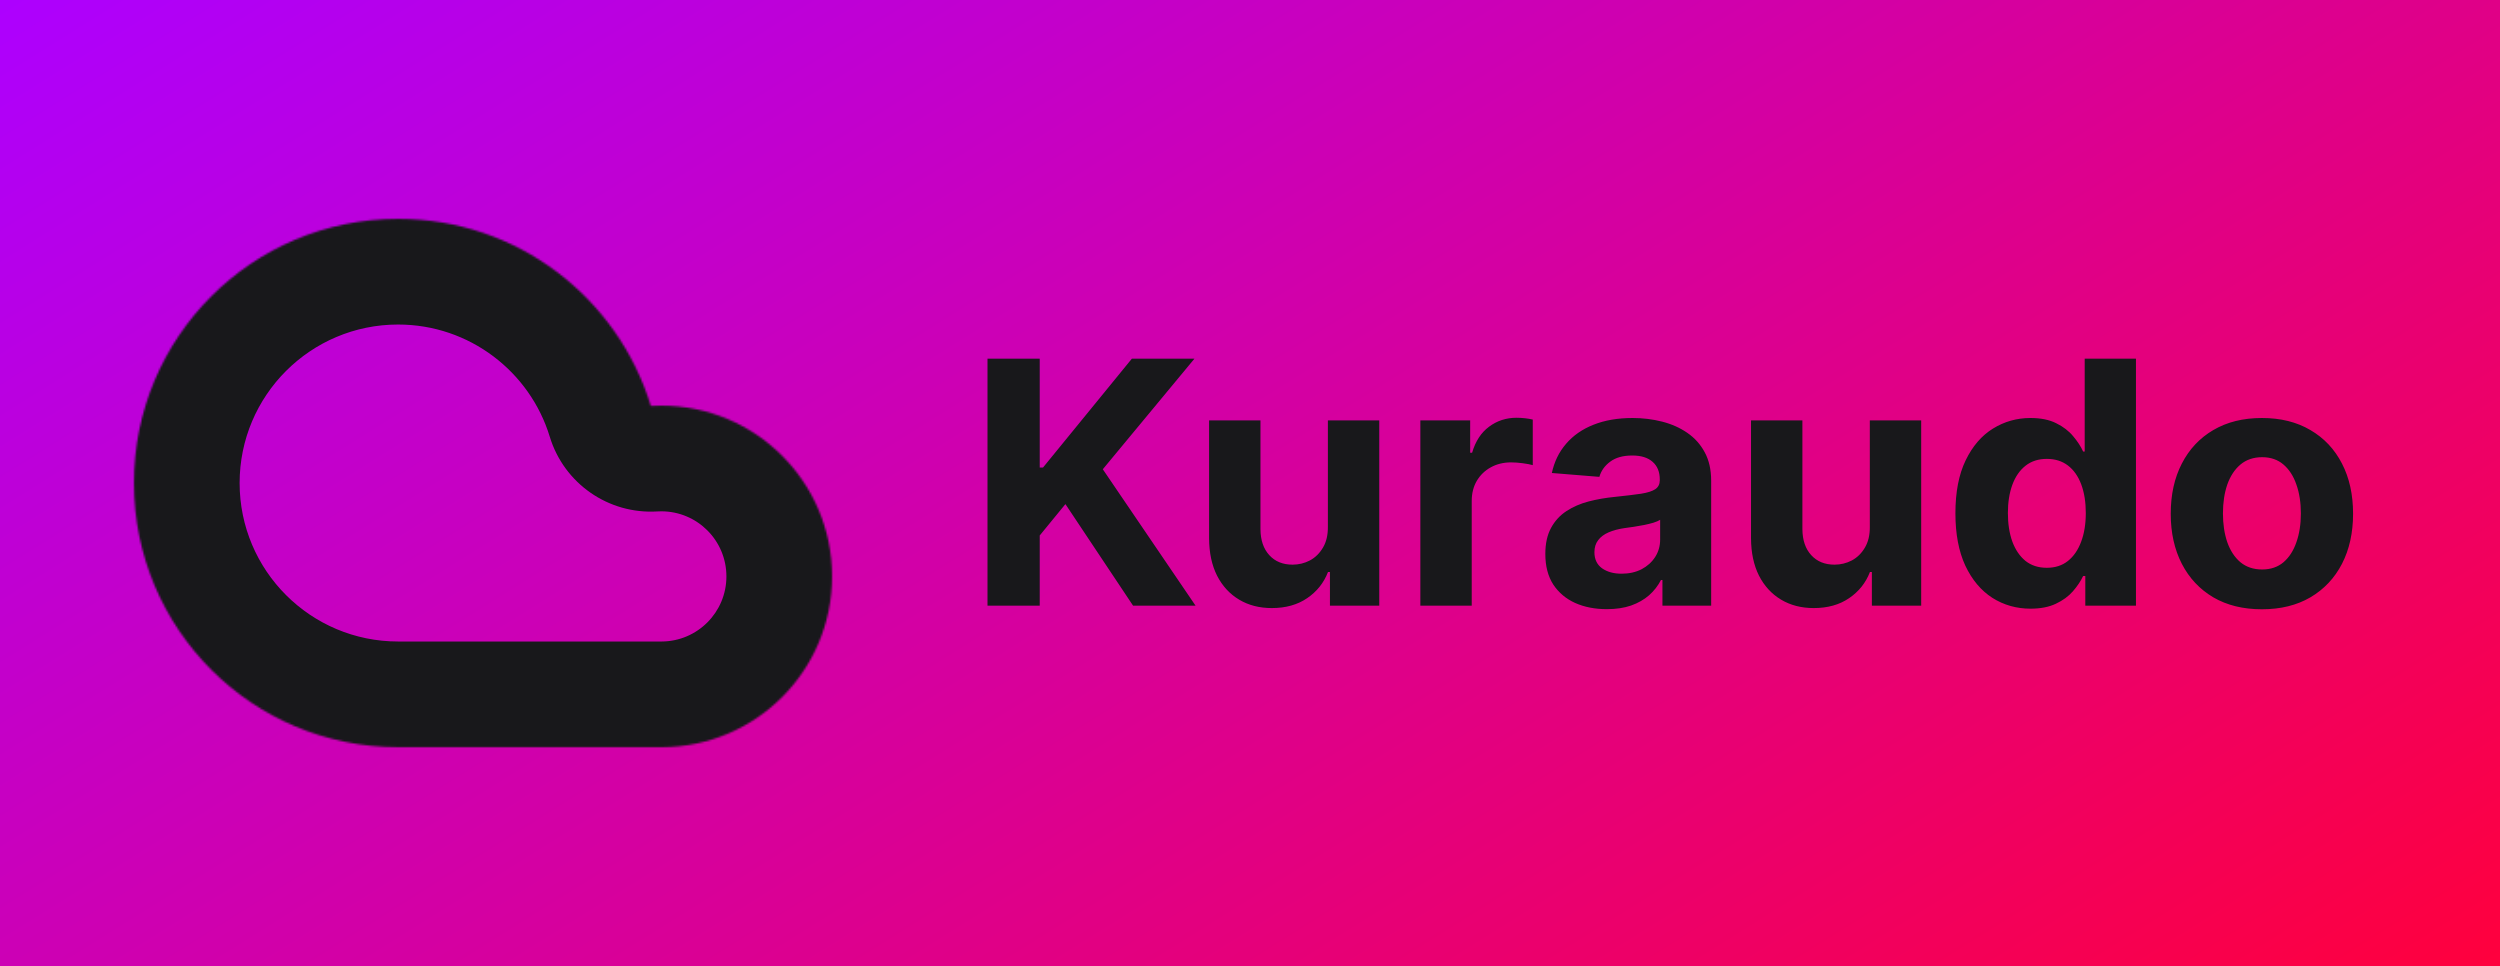 <svg width="1325" height="512" viewBox="0 0 1325 512" fill="none" xmlns="http://www.w3.org/2000/svg">
<rect width="1325" height="512" fill="url(#paint0_linear_2_203)"/>
<mask id="path-1-inside-1_2_203" fill="white">
<path fill-rule="evenodd" clip-rule="evenodd" d="M211 396C133.68 396 71 333.32 71 256C71 178.68 133.68 116 211 116C274.116 116 327.476 157.766 344.952 215.167C346.787 215.056 348.637 215 350.5 215C400.482 215 441 255.518 441 305.5C441 355.315 400.752 395.73 351 395.999V396H350.5H211Z"/>
</mask>
<path d="M344.952 215.167L291.379 231.477C298.923 256.257 322.477 272.629 348.332 271.065L344.952 215.167ZM351 395.999L350.697 339.999C319.888 340.166 295 365.189 295 395.999H351ZM351 396V452C381.928 452 407 426.928 407 396H351ZM211 340C164.608 340 127 302.392 127 256H15C15 364.248 102.752 452 211 452V340ZM127 256C127 209.608 164.608 172 211 172V60C102.752 60 15 147.752 15 256H127ZM211 172C248.786 172 280.881 196.992 291.379 231.477L398.524 198.858C374.072 118.54 299.445 60 211 60V172ZM350.5 159C347.509 159 344.531 159.09 341.571 159.269L348.332 271.065C349.043 271.022 349.765 271 350.5 271V159ZM497 305.5C497 224.59 431.41 159 350.5 159V271C369.554 271 385 286.446 385 305.5H497ZM351.303 451.998C431.847 451.562 497 386.141 497 305.5H385C385 324.489 369.656 339.897 350.697 339.999L351.303 451.998ZM407 396V395.999H295V396H407ZM350.5 452H351V340H350.5V452ZM211 452H350.5V340H211V452Z" fill="#18181B" mask="url(#path-1-inside-1_2_203)"/>
<path d="M523.378 321V190.091H551.055V247.811H552.781L599.891 190.091H633.065L584.486 248.706L633.641 321H600.53L564.67 267.179L551.055 283.798V321H523.378ZM703.777 279.196V222.818H731.007V321H704.864V303.166H703.841C701.625 308.919 697.939 313.543 692.783 317.037C687.669 320.531 681.426 322.278 674.054 322.278C667.492 322.278 661.718 320.787 656.732 317.804C651.746 314.821 647.847 310.581 645.034 305.084C642.265 299.587 640.858 293.003 640.816 285.332V222.818H668.046V280.474C668.088 286.27 669.644 290.851 672.712 294.217C675.78 297.584 679.892 299.267 685.049 299.267C688.33 299.267 691.398 298.521 694.253 297.03C697.108 295.496 699.409 293.237 701.157 290.254C702.946 287.271 703.82 283.585 703.777 279.196ZM752.788 321V222.818H779.188V239.949H780.21C782 233.855 785.004 229.253 789.223 226.142C793.442 222.989 798.3 221.412 803.797 221.412C805.161 221.412 806.631 221.497 808.207 221.668C809.784 221.838 811.169 222.072 812.362 222.371V246.533C811.084 246.149 809.315 245.808 807.057 245.51C804.798 245.212 802.732 245.062 800.857 245.062C796.851 245.062 793.271 245.936 790.118 247.683C787.007 249.388 784.536 251.774 782.703 254.842C780.913 257.911 780.018 261.447 780.018 265.453V321H752.788ZM851.625 322.854C845.361 322.854 839.779 321.767 834.878 319.594C829.978 317.378 826.1 314.118 823.245 309.814C820.432 305.467 819.026 300.055 819.026 293.578C819.026 288.124 820.027 283.543 822.03 279.835C824.033 276.128 826.76 273.145 830.212 270.886C833.664 268.628 837.584 266.923 841.973 265.773C846.405 264.622 851.05 263.812 855.908 263.344C861.618 262.747 866.221 262.193 869.715 261.682C873.209 261.128 875.745 260.318 877.321 259.253C878.898 258.187 879.686 256.611 879.686 254.523V254.139C879.686 250.091 878.408 246.959 875.851 244.743C873.337 242.527 869.757 241.419 865.113 241.419C860.212 241.419 856.313 242.506 853.415 244.679C850.517 246.81 848.6 249.494 847.662 252.733L822.478 250.688C823.756 244.722 826.27 239.565 830.02 235.219C833.77 230.83 838.607 227.463 844.53 225.119C850.496 222.733 857.4 221.54 865.24 221.54C870.695 221.54 875.915 222.179 880.901 223.457C885.929 224.736 890.382 226.717 894.26 229.402C898.181 232.087 901.27 235.538 903.529 239.757C905.787 243.933 906.917 248.94 906.917 254.778V321H881.093V307.385H880.326C878.749 310.453 876.64 313.159 873.998 315.503C871.355 317.804 868.181 319.615 864.473 320.936C860.766 322.214 856.483 322.854 851.625 322.854ZM859.424 304.061C863.429 304.061 866.966 303.273 870.034 301.696C873.103 300.077 875.51 297.903 877.257 295.176C879.005 292.449 879.878 289.359 879.878 285.908V275.489C879.026 276.043 877.854 276.554 876.363 277.023C874.914 277.449 873.273 277.854 871.441 278.237C869.608 278.578 867.776 278.898 865.944 279.196C864.111 279.452 862.449 279.686 860.958 279.899C857.762 280.368 854.971 281.114 852.584 282.136C850.198 283.159 848.344 284.544 847.023 286.291C845.702 287.996 845.042 290.126 845.042 292.683C845.042 296.391 846.384 299.224 849.069 301.185C851.796 303.102 855.248 304.061 859.424 304.061ZM991.004 279.196V222.818H1018.23V321H992.091V303.166H991.068C988.852 308.919 985.166 313.543 980.01 317.037C974.896 320.531 968.653 322.278 961.281 322.278C954.718 322.278 948.944 320.787 943.958 317.804C938.973 314.821 935.074 310.581 932.261 305.084C929.491 299.587 928.085 293.003 928.042 285.332V222.818H955.272V280.474C955.315 286.27 956.87 290.851 959.939 294.217C963.007 297.584 967.119 299.267 972.275 299.267C975.556 299.267 978.625 298.521 981.48 297.03C984.335 295.496 986.636 293.237 988.383 290.254C990.173 287.271 991.047 283.585 991.004 279.196ZM1076.19 322.598C1068.74 322.598 1061.98 320.68 1055.93 316.845C1049.92 312.967 1045.15 307.278 1041.61 299.778C1038.12 292.236 1036.37 282.989 1036.37 272.037C1036.37 260.787 1038.18 251.433 1041.8 243.976C1045.43 236.476 1050.24 230.872 1056.25 227.165C1062.3 223.415 1068.93 221.54 1076.13 221.54C1081.63 221.54 1086.21 222.477 1089.87 224.352C1093.58 226.185 1096.56 228.486 1098.82 231.256C1101.12 233.983 1102.87 236.668 1104.06 239.31H1104.89V190.091H1132.06V321H1105.21V305.276H1104.06C1102.78 308.003 1100.97 310.709 1098.63 313.393C1096.33 316.036 1093.32 318.23 1089.62 319.977C1085.95 321.724 1081.48 322.598 1076.19 322.598ZM1084.82 300.929C1089.21 300.929 1092.92 299.736 1095.95 297.349C1099.01 294.92 1101.36 291.533 1102.98 287.186C1104.64 282.839 1105.47 277.747 1105.47 271.909C1105.47 266.071 1104.66 261 1103.04 256.696C1101.42 252.392 1099.08 249.068 1096.01 246.724C1092.94 244.381 1089.21 243.209 1084.82 243.209C1080.35 243.209 1076.58 244.423 1073.51 246.852C1070.44 249.281 1068.12 252.648 1066.54 256.952C1064.97 261.256 1064.18 266.241 1064.18 271.909C1064.18 277.619 1064.97 282.669 1066.54 287.058C1068.16 291.405 1070.48 294.814 1073.51 297.286C1076.58 299.714 1080.35 300.929 1084.82 300.929ZM1198.81 322.918C1188.88 322.918 1180.29 320.808 1173.05 316.589C1165.85 312.328 1160.29 306.405 1156.37 298.82C1152.45 291.192 1150.49 282.349 1150.49 272.293C1150.49 262.151 1152.45 253.287 1156.37 245.702C1160.29 238.074 1165.85 232.151 1173.05 227.932C1180.29 223.67 1188.88 221.54 1198.81 221.54C1208.74 221.54 1217.3 223.67 1224.51 227.932C1231.75 232.151 1237.33 238.074 1241.25 245.702C1245.17 253.287 1247.13 262.151 1247.13 272.293C1247.13 282.349 1245.17 291.192 1241.25 298.82C1237.33 306.405 1231.75 312.328 1224.51 316.589C1217.3 320.808 1208.74 322.918 1198.81 322.918ZM1198.94 301.824C1203.45 301.824 1207.23 300.545 1210.25 297.989C1213.28 295.389 1215.56 291.852 1217.09 287.378C1218.67 282.903 1219.46 277.811 1219.46 272.101C1219.46 266.391 1218.67 261.298 1217.09 256.824C1215.56 252.349 1213.28 248.812 1210.25 246.213C1207.23 243.614 1203.45 242.314 1198.94 242.314C1194.38 242.314 1190.54 243.614 1187.43 246.213C1184.36 248.812 1182.04 252.349 1180.46 256.824C1178.93 261.298 1178.16 266.391 1178.16 272.101C1178.16 277.811 1178.93 282.903 1180.46 287.378C1182.04 291.852 1184.36 295.389 1187.43 297.989C1190.54 300.545 1194.38 301.824 1198.94 301.824Z" fill="#18181B"/>
<defs>
<linearGradient id="paint0_linear_2_203" x1="0" y1="0" x2="601.238" y2="963.594" gradientUnits="userSpaceOnUse">
<stop stop-color="#AD00FF"/>
<stop offset="1" stop-color="#FF003D"/>
</linearGradient>
</defs>
</svg>
